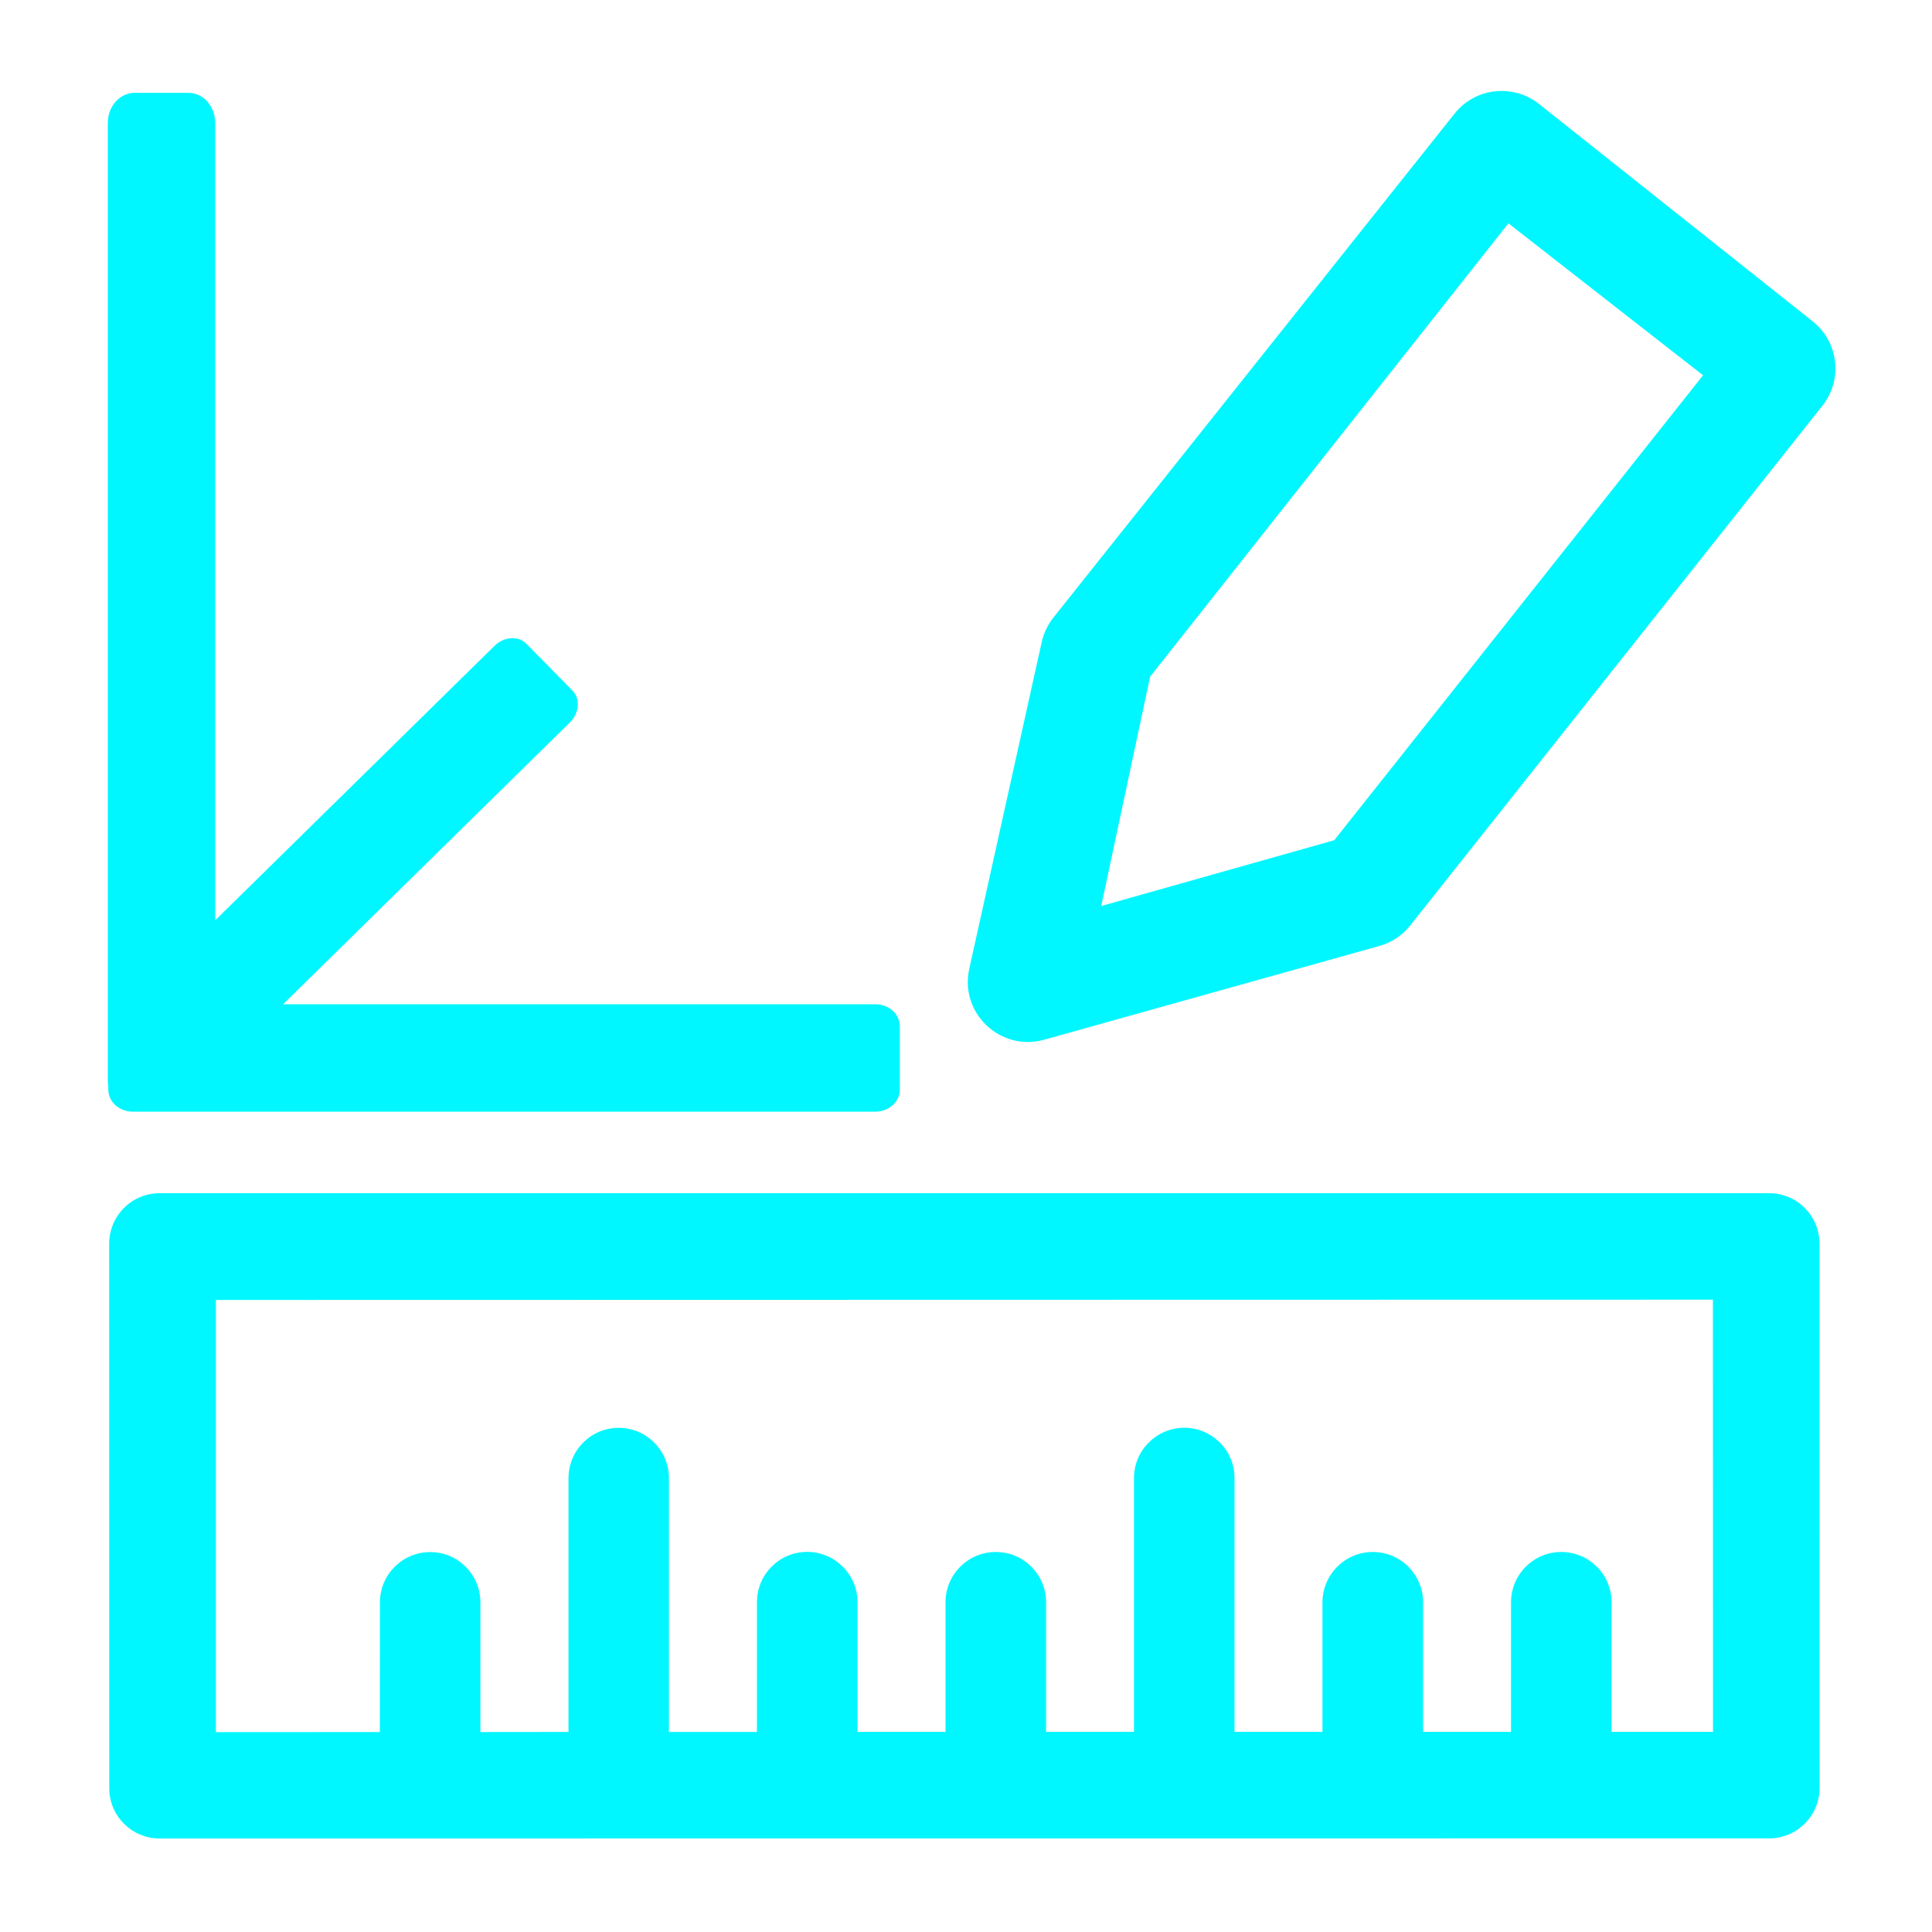 <svg width="20" height="20" viewBox="0 0 20 20" fill="none" xmlns="http://www.w3.org/2000/svg">
<path fill-rule="evenodd" clip-rule="evenodd" d="M18.764 3.326L15.933 1.077C15.663 0.863 15.271 0.907 15.057 1.177L10.905 6.393C10.846 6.467 10.805 6.553 10.784 6.646L10.034 10.028C9.931 10.488 10.357 10.89 10.81 10.763L14.278 9.793C14.405 9.758 14.517 9.683 14.599 9.58L18.865 4.201C19.079 3.932 19.034 3.54 18.764 3.326ZM13.812 8.698L11.4 9.379L11.906 7.005L15.615 2.312L17.63 3.885L13.812 8.698ZM1.13 12.873L1.131 18.511C1.131 18.799 1.364 19.031 1.651 19.032L18.316 19.031C18.453 19.031 18.586 18.975 18.683 18.878C18.78 18.781 18.836 18.648 18.836 18.511L18.835 12.873C18.835 12.728 18.777 12.599 18.682 12.504C18.588 12.41 18.458 12.352 18.314 12.352L1.651 12.352C1.513 12.352 1.381 12.407 1.283 12.505C1.186 12.602 1.131 12.734 1.13 12.873H1.13V12.873ZM17.733 17.928L16.683 17.928V16.587C16.683 16.443 16.625 16.313 16.53 16.218C16.436 16.124 16.306 16.066 16.162 16.066C15.875 16.066 15.643 16.299 15.642 16.586V17.928L14.732 17.928V16.587C14.732 16.443 14.673 16.313 14.579 16.218C14.485 16.124 14.354 16.066 14.211 16.066C13.924 16.066 13.691 16.299 13.69 16.587V17.928L12.78 17.928L12.78 15.301C12.78 15.158 12.722 15.027 12.628 14.933C12.533 14.839 12.403 14.78 12.26 14.78C11.972 14.781 11.739 15.014 11.739 15.301V17.928H10.829V16.587C10.829 16.443 10.771 16.313 10.676 16.218C10.582 16.124 10.452 16.066 10.308 16.066C10.021 16.066 9.788 16.299 9.788 16.587V17.928H8.877V16.586C8.877 16.442 8.818 16.311 8.724 16.218C8.63 16.124 8.5 16.065 8.356 16.065C8.068 16.065 7.836 16.298 7.836 16.586V17.929H6.925L6.925 15.301C6.925 15.158 6.867 15.028 6.773 14.934C6.679 14.839 6.549 14.781 6.405 14.781C6.117 14.781 5.885 15.014 5.885 15.302L5.885 17.929L4.973 17.93V16.587C4.973 16.443 4.915 16.314 4.821 16.219C4.727 16.125 4.597 16.067 4.454 16.067C4.166 16.067 3.933 16.3 3.933 16.588L3.932 17.93L2.235 17.931V13.457L17.732 13.454L17.733 17.928ZM1.121 11.28V11.244C1.118 11.225 1.116 11.205 1.116 11.185V1.272C1.116 1.1 1.241 0.961 1.394 0.961H1.95C2.104 0.961 2.228 1.1 2.228 1.272V9.527L5.119 6.686C5.218 6.589 5.366 6.579 5.45 6.665L5.926 7.149C6.01 7.234 5.997 7.382 5.899 7.479L2.931 10.396H9.062C9.202 10.396 9.315 10.498 9.315 10.624V11.28C9.315 11.405 9.202 11.508 9.062 11.508H1.374C1.234 11.508 1.121 11.405 1.121 11.28Z" fill="#00F7FF"/>
</svg>
